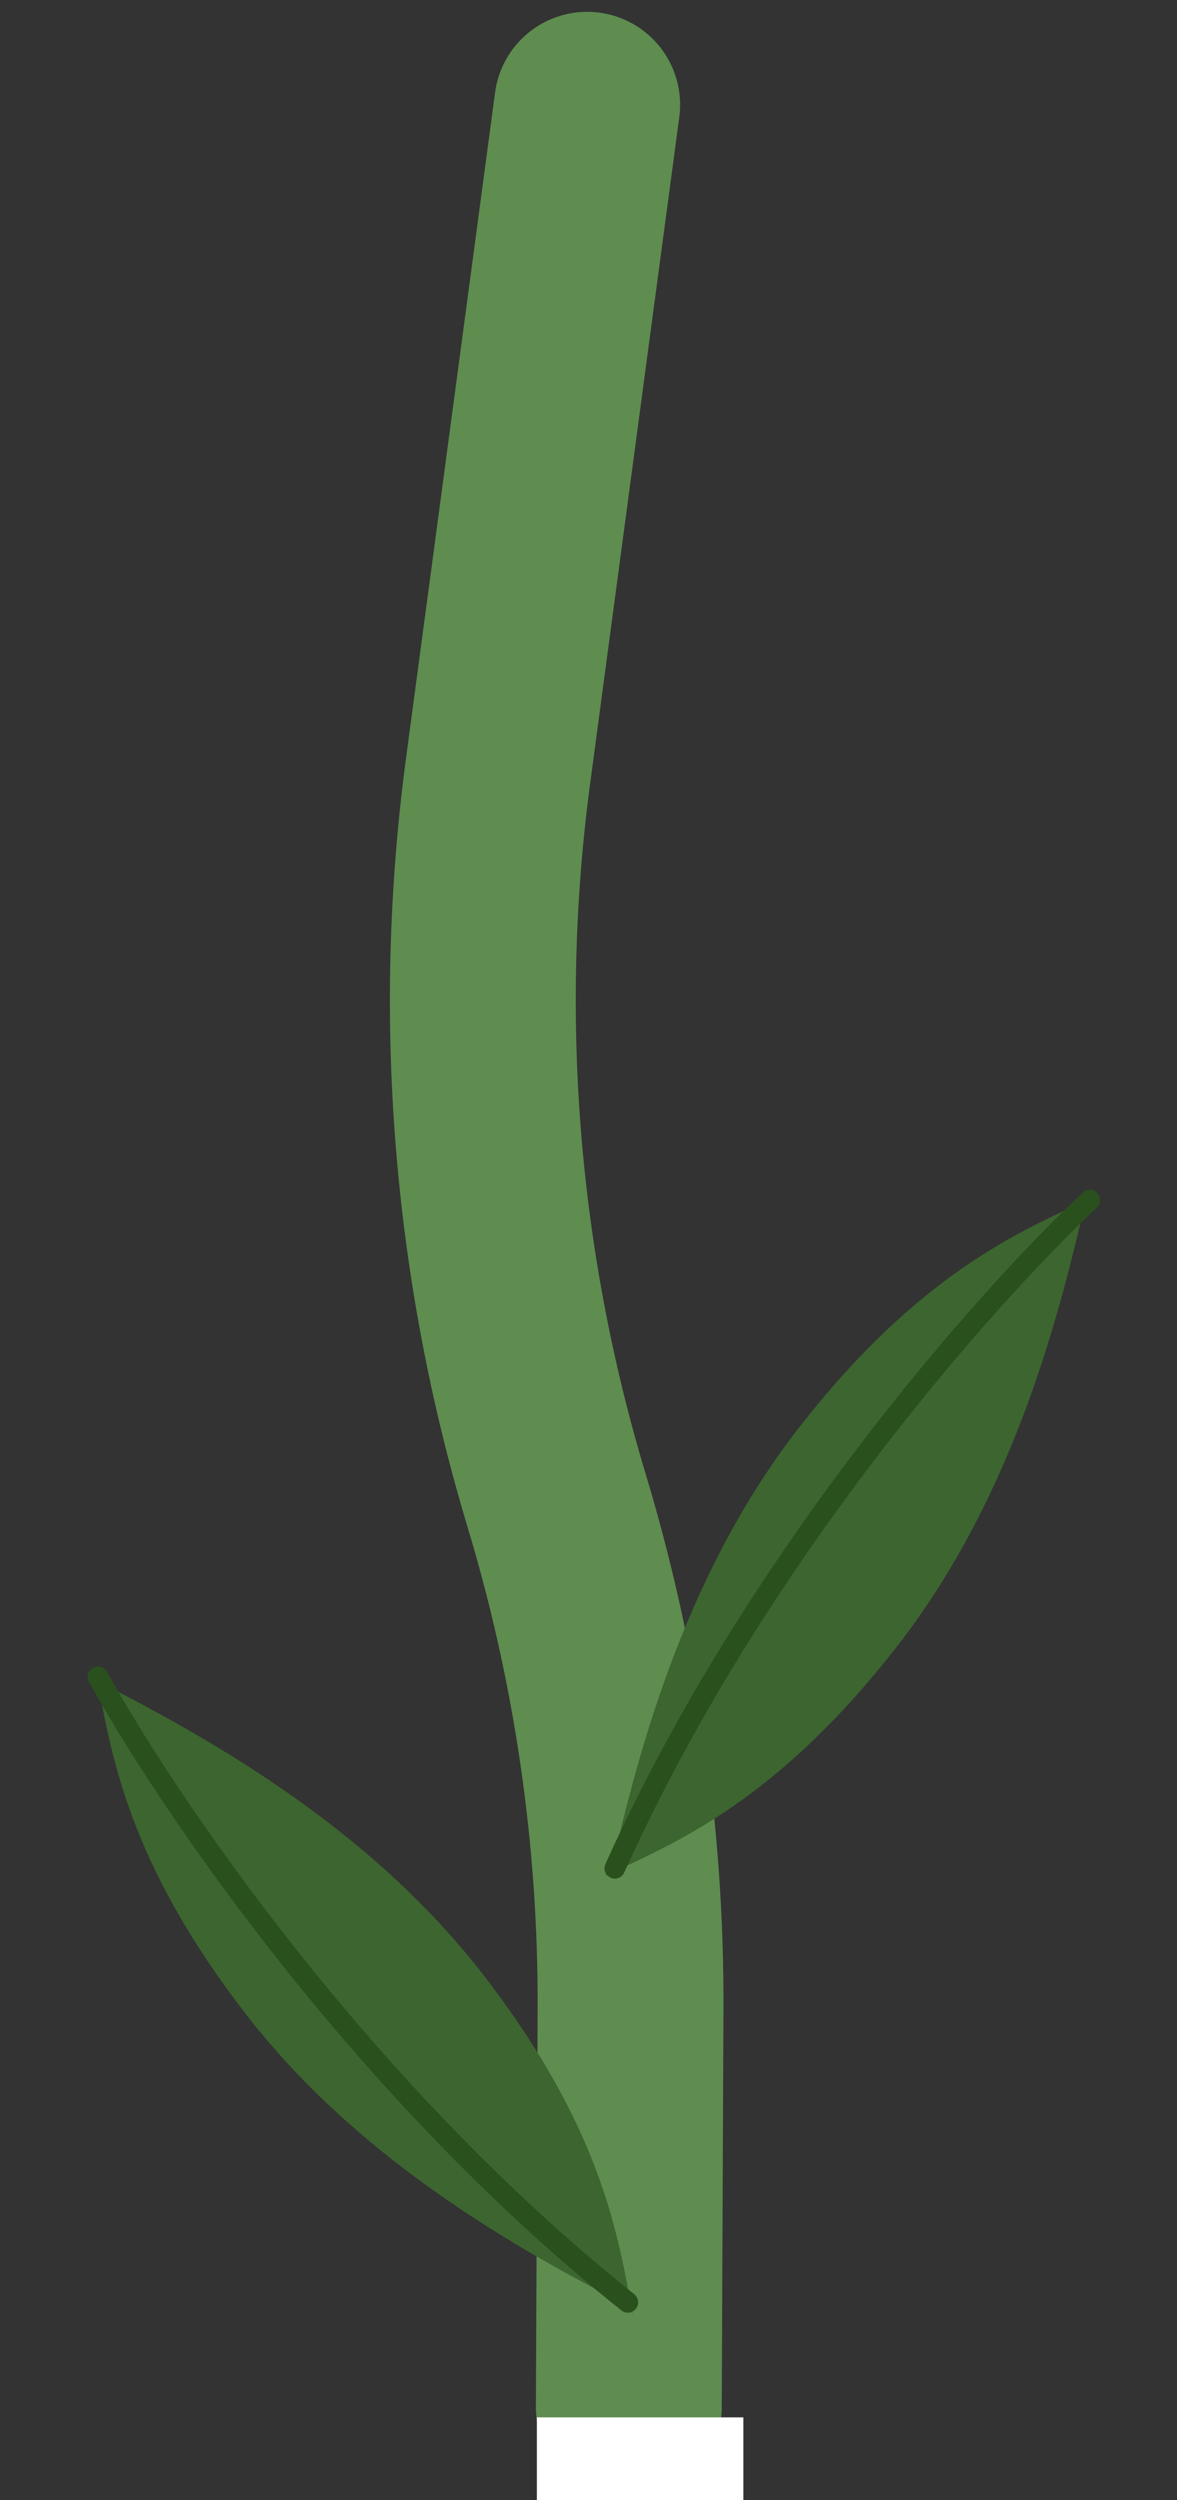 <svg width="57" height="121" viewBox="0 0 57 121" fill="none" xmlns="http://www.w3.org/2000/svg">
<rect x="0" y="0" width="57" height="121" fill="#333333" stroke="none"/>
<path d="M28.436 5.072L24.124 37.29C22.538 49.141 23.505 61.193 26.96 72.639V72.639C29.367 80.612 30.572 88.9 30.536 97.229L30.453 116.51" stroke="#5E8D4F" stroke-width="9" stroke-linecap="round"/>
<path d="M4.644 81.319L30.635 111.986C29.934 108.165 29.12 102.95 23.361 95.525C17.603 88.1 9.399 83.778 4.644 81.319Z" fill="#3C652F"/>
<path d="M11.951 97.539C17.71 104.964 25.914 109.286 30.669 111.745L19.324 95.774L4.678 81.079C5.378 84.899 6.192 90.114 11.951 97.539Z" fill="#3C652F"/>
<path d="M4.745 81.157C7.968 87.009 17.393 101.06 30.404 111.432" stroke="#2A501E" stroke-linecap="round"/>
<path d="M52.596 58.026L29.298 90.786C32.827 89.164 37.679 87.087 43.452 79.673C49.225 72.259 51.387 63.242 52.596 58.026Z" fill="#3C652F"/>
<path d="M38.681 69.113C32.908 76.527 30.746 85.544 29.537 90.76L42.212 75.822L52.835 58C49.306 59.622 44.454 61.699 38.681 69.113Z" fill="#3C652F"/>
<path d="M52.776 58.084C47.902 62.652 36.613 75.255 29.775 90.425" stroke="#2A501E" stroke-linecap="round"/>
<rect x="26" y="117" width="10" height="4" fill="white"/>
</svg>
